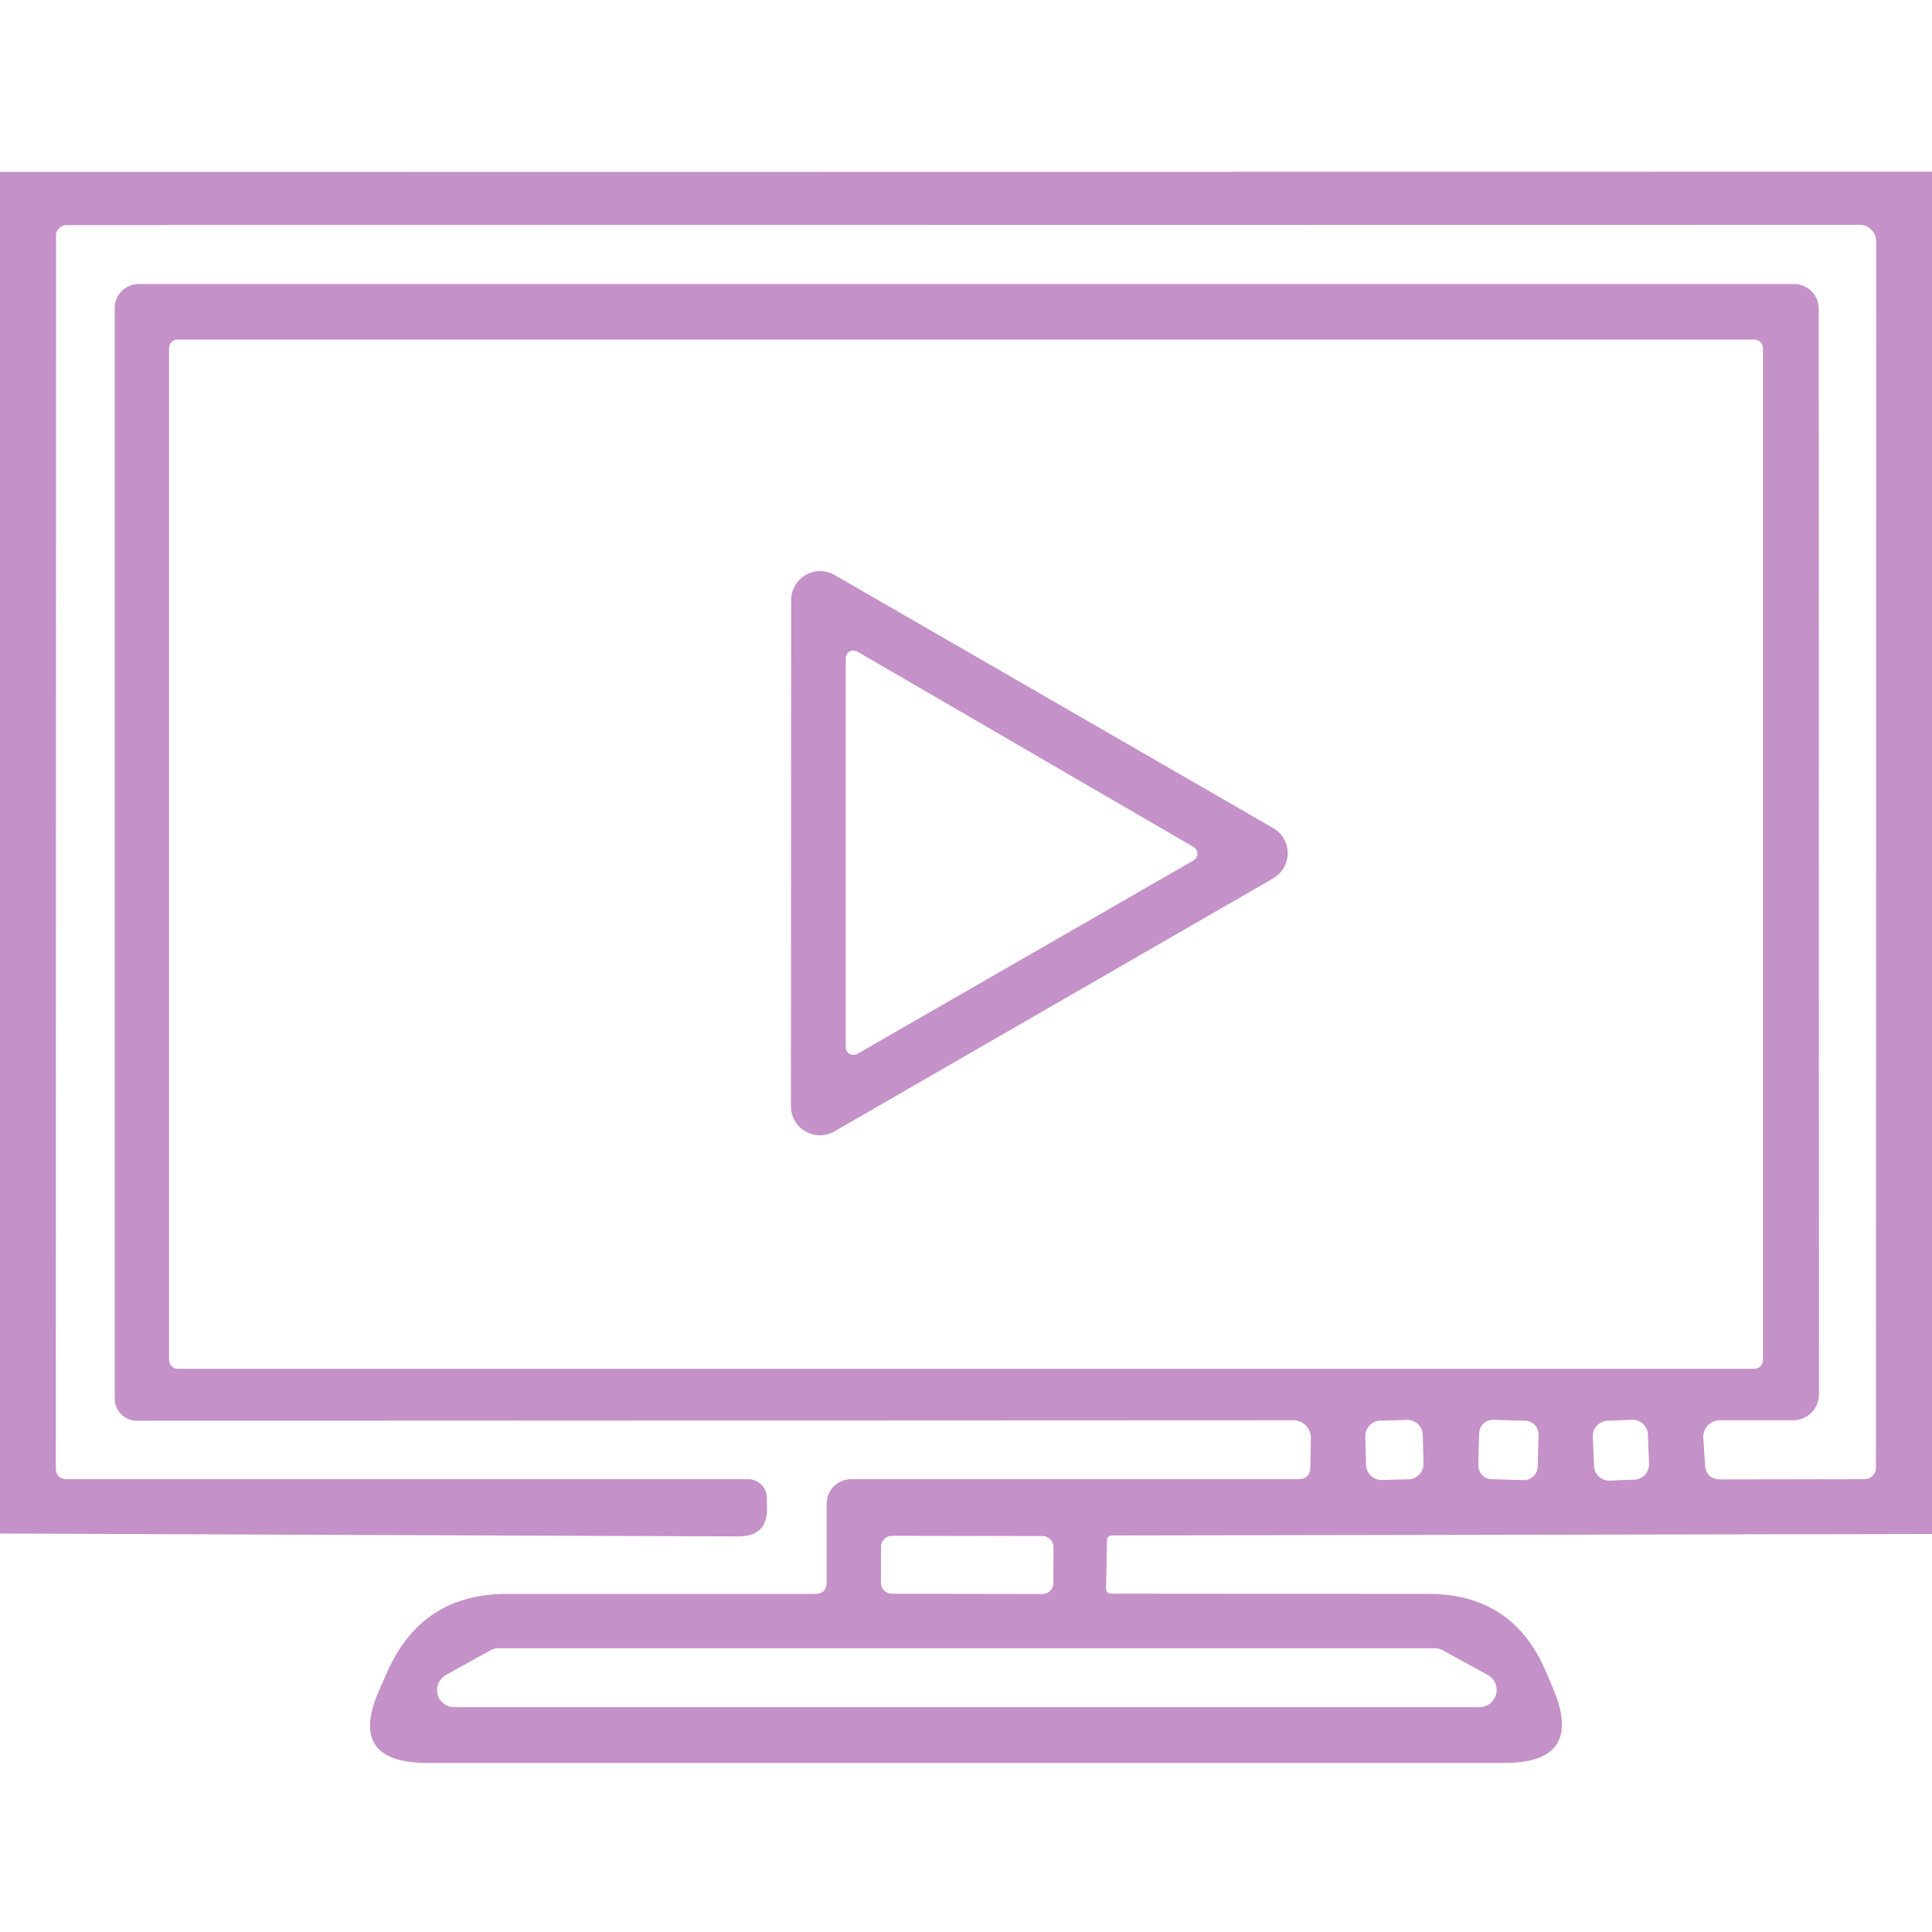 <svg width="40" height="40" viewBox="0 0 40 40" fill="none" xmlns="http://www.w3.org/2000/svg">
<path d="M40 3.555V31.76L23.025 31.79C22.955 31.79 22.92 31.825 22.92 31.895L22.9 32.885C22.9 32.958 22.937 32.995 23.01 32.995L29.57 33C30.747 33 31.562 33.543 32.015 34.63L32.16 34.97C32.587 35.99 32.248 36.5 31.145 36.5H8.85C7.733 36.5 7.403 35.99 7.86 34.97L8.025 34.6C8.502 33.533 9.325 33 10.495 33H16.87C17.033 33 17.115 32.918 17.115 32.755V31.13C17.115 30.996 17.168 30.867 17.263 30.773C17.358 30.678 17.486 30.625 17.62 30.625H26.875C27.042 30.625 27.127 30.541 27.13 30.375L27.14 29.775C27.141 29.726 27.132 29.678 27.114 29.634C27.096 29.589 27.069 29.548 27.035 29.513C27.001 29.479 26.96 29.452 26.916 29.433C26.871 29.414 26.823 29.405 26.775 29.405L2.83 29.415C2.709 29.415 2.594 29.366 2.508 29.28C2.423 29.194 2.375 29.077 2.375 28.955V6.375C2.375 6.243 2.428 6.117 2.521 6.025C2.615 5.932 2.742 5.88 2.875 5.88H37.14C37.277 5.88 37.408 5.933 37.504 6.029C37.601 6.125 37.655 6.254 37.655 6.39L37.66 28.87C37.66 29.011 37.604 29.146 37.505 29.246C37.406 29.346 37.271 29.403 37.13 29.405H35.605C35.559 29.405 35.513 29.414 35.47 29.433C35.428 29.451 35.389 29.478 35.357 29.513C35.325 29.547 35.301 29.587 35.285 29.631C35.269 29.676 35.262 29.723 35.265 29.77L35.3 30.315C35.31 30.525 35.42 30.63 35.63 30.63L38.605 30.625C38.667 30.625 38.727 30.6 38.771 30.556C38.815 30.512 38.84 30.452 38.84 30.39L38.845 5C38.845 4.908 38.809 4.82 38.744 4.756C38.679 4.691 38.592 4.655 38.5 4.655L1.375 4.66C1.318 4.66 1.263 4.682 1.223 4.723C1.183 4.763 1.16 4.818 1.16 4.875L1.155 30.39C1.155 30.546 1.233 30.625 1.39 30.625H15.49C15.589 30.625 15.684 30.662 15.755 30.73C15.827 30.798 15.87 30.891 15.875 30.99L15.88 31.185C15.9 31.601 15.702 31.81 15.285 31.81L0 31.75V3.56L40 3.555ZM36.5 7.21C36.5 7.162 36.481 7.116 36.447 7.082C36.413 7.049 36.368 7.03 36.32 7.03H3.68C3.632 7.03 3.586 7.049 3.553 7.082C3.519 7.116 3.5 7.162 3.5 7.21V28.16C3.5 28.207 3.519 28.253 3.553 28.287C3.586 28.321 3.632 28.34 3.68 28.34H36.32C36.368 28.34 36.413 28.321 36.447 28.287C36.481 28.253 36.5 28.207 36.5 28.16V7.21ZM29.457 29.708C29.455 29.666 29.446 29.625 29.429 29.586C29.412 29.548 29.387 29.514 29.357 29.485C29.326 29.456 29.29 29.433 29.251 29.418C29.212 29.403 29.17 29.396 29.128 29.397L28.578 29.413C28.536 29.414 28.495 29.423 28.456 29.44C28.418 29.457 28.383 29.482 28.354 29.513C28.326 29.543 28.303 29.579 28.288 29.618C28.273 29.658 28.266 29.699 28.267 29.741L28.283 30.331C28.285 30.373 28.294 30.415 28.311 30.453C28.328 30.491 28.353 30.526 28.384 30.555C28.414 30.584 28.45 30.606 28.489 30.621C28.529 30.636 28.57 30.643 28.612 30.642L29.162 30.627C29.204 30.626 29.245 30.616 29.284 30.599C29.322 30.582 29.357 30.557 29.386 30.527C29.415 30.496 29.437 30.46 29.452 30.421C29.467 30.382 29.474 30.34 29.473 30.298L29.457 29.708ZM31.854 29.707C31.856 29.631 31.828 29.558 31.776 29.503C31.724 29.448 31.653 29.416 31.577 29.414L30.917 29.396C30.842 29.394 30.768 29.422 30.713 29.474C30.659 29.526 30.627 29.597 30.625 29.673L30.606 30.332C30.604 30.408 30.632 30.481 30.684 30.536C30.736 30.591 30.807 30.623 30.883 30.625L31.543 30.644C31.618 30.646 31.692 30.618 31.747 30.566C31.801 30.514 31.833 30.442 31.836 30.367L31.854 29.707ZM34.117 29.697C34.116 29.656 34.106 29.615 34.089 29.578C34.071 29.54 34.047 29.506 34.016 29.478C33.986 29.45 33.95 29.428 33.911 29.414C33.873 29.4 33.831 29.393 33.79 29.395L33.28 29.415C33.197 29.419 33.118 29.455 33.062 29.517C33.005 29.578 32.975 29.659 32.978 29.743L33.003 30.352C33.004 30.394 33.014 30.434 33.032 30.472C33.049 30.509 33.073 30.543 33.104 30.571C33.134 30.599 33.17 30.621 33.209 30.635C33.248 30.65 33.289 30.656 33.33 30.654L33.84 30.634C33.923 30.631 34.002 30.594 34.059 30.533C34.115 30.471 34.145 30.39 34.142 30.307L34.117 29.697ZM21.811 32.028C21.811 31.998 21.805 31.969 21.794 31.942C21.782 31.914 21.766 31.89 21.745 31.869C21.724 31.848 21.699 31.831 21.672 31.82C21.645 31.808 21.616 31.802 21.586 31.802L18.466 31.797C18.436 31.797 18.407 31.803 18.38 31.814C18.353 31.825 18.328 31.842 18.307 31.863C18.286 31.884 18.269 31.908 18.258 31.936C18.247 31.963 18.241 31.992 18.241 32.022L18.239 32.772C18.239 32.801 18.245 32.83 18.256 32.858C18.268 32.885 18.284 32.91 18.305 32.931C18.326 32.952 18.351 32.968 18.378 32.98C18.405 32.991 18.434 32.997 18.464 32.997L21.584 33.002C21.613 33.002 21.643 32.997 21.67 32.985C21.697 32.974 21.722 32.958 21.743 32.937C21.764 32.916 21.781 32.891 21.792 32.864C21.803 32.837 21.809 32.807 21.809 32.778L21.811 32.028ZM10.32 34.125C10.261 34.125 10.202 34.141 10.15 34.17L9.23 34.68C9.162 34.718 9.108 34.778 9.077 34.85C9.046 34.922 9.04 35.002 9.059 35.078C9.078 35.154 9.122 35.221 9.184 35.269C9.246 35.318 9.322 35.344 9.4 35.345H30.63C30.709 35.345 30.785 35.319 30.848 35.272C30.91 35.224 30.955 35.156 30.975 35.08C30.995 35.004 30.989 34.923 30.959 34.851C30.928 34.778 30.874 34.718 30.805 34.68L29.875 34.17C29.823 34.141 29.765 34.125 29.705 34.125H10.32Z" fill="#C491C8"/>
<path d="M16.375 22.905L16.38 12.425C16.38 12.319 16.408 12.216 16.46 12.124C16.513 12.033 16.589 11.957 16.68 11.905C16.771 11.852 16.875 11.824 16.98 11.824C17.085 11.824 17.189 11.852 17.28 11.905L26.36 17.145C26.451 17.197 26.527 17.273 26.58 17.364C26.633 17.456 26.661 17.559 26.661 17.665C26.661 17.77 26.633 17.874 26.58 17.965C26.527 18.056 26.451 18.132 26.36 18.185L17.275 23.425C17.184 23.477 17.08 23.505 16.975 23.505C16.869 23.505 16.766 23.477 16.675 23.424C16.584 23.372 16.508 23.296 16.455 23.205C16.403 23.113 16.375 23.01 16.375 22.905ZM17.51 21.68C17.51 21.708 17.517 21.736 17.531 21.76C17.545 21.785 17.565 21.805 17.589 21.819C17.614 21.834 17.641 21.841 17.67 21.841C17.698 21.841 17.726 21.834 17.75 21.82L24.71 17.815C24.735 17.801 24.756 17.78 24.77 17.756C24.785 17.731 24.793 17.703 24.793 17.675C24.793 17.646 24.785 17.618 24.77 17.593C24.756 17.569 24.735 17.548 24.71 17.535L17.75 13.49C17.726 13.476 17.699 13.468 17.671 13.468C17.643 13.468 17.616 13.475 17.591 13.489C17.567 13.502 17.547 13.522 17.533 13.546C17.518 13.57 17.511 13.597 17.51 13.625V21.68Z" fill="#C491C8"/>
</svg>
